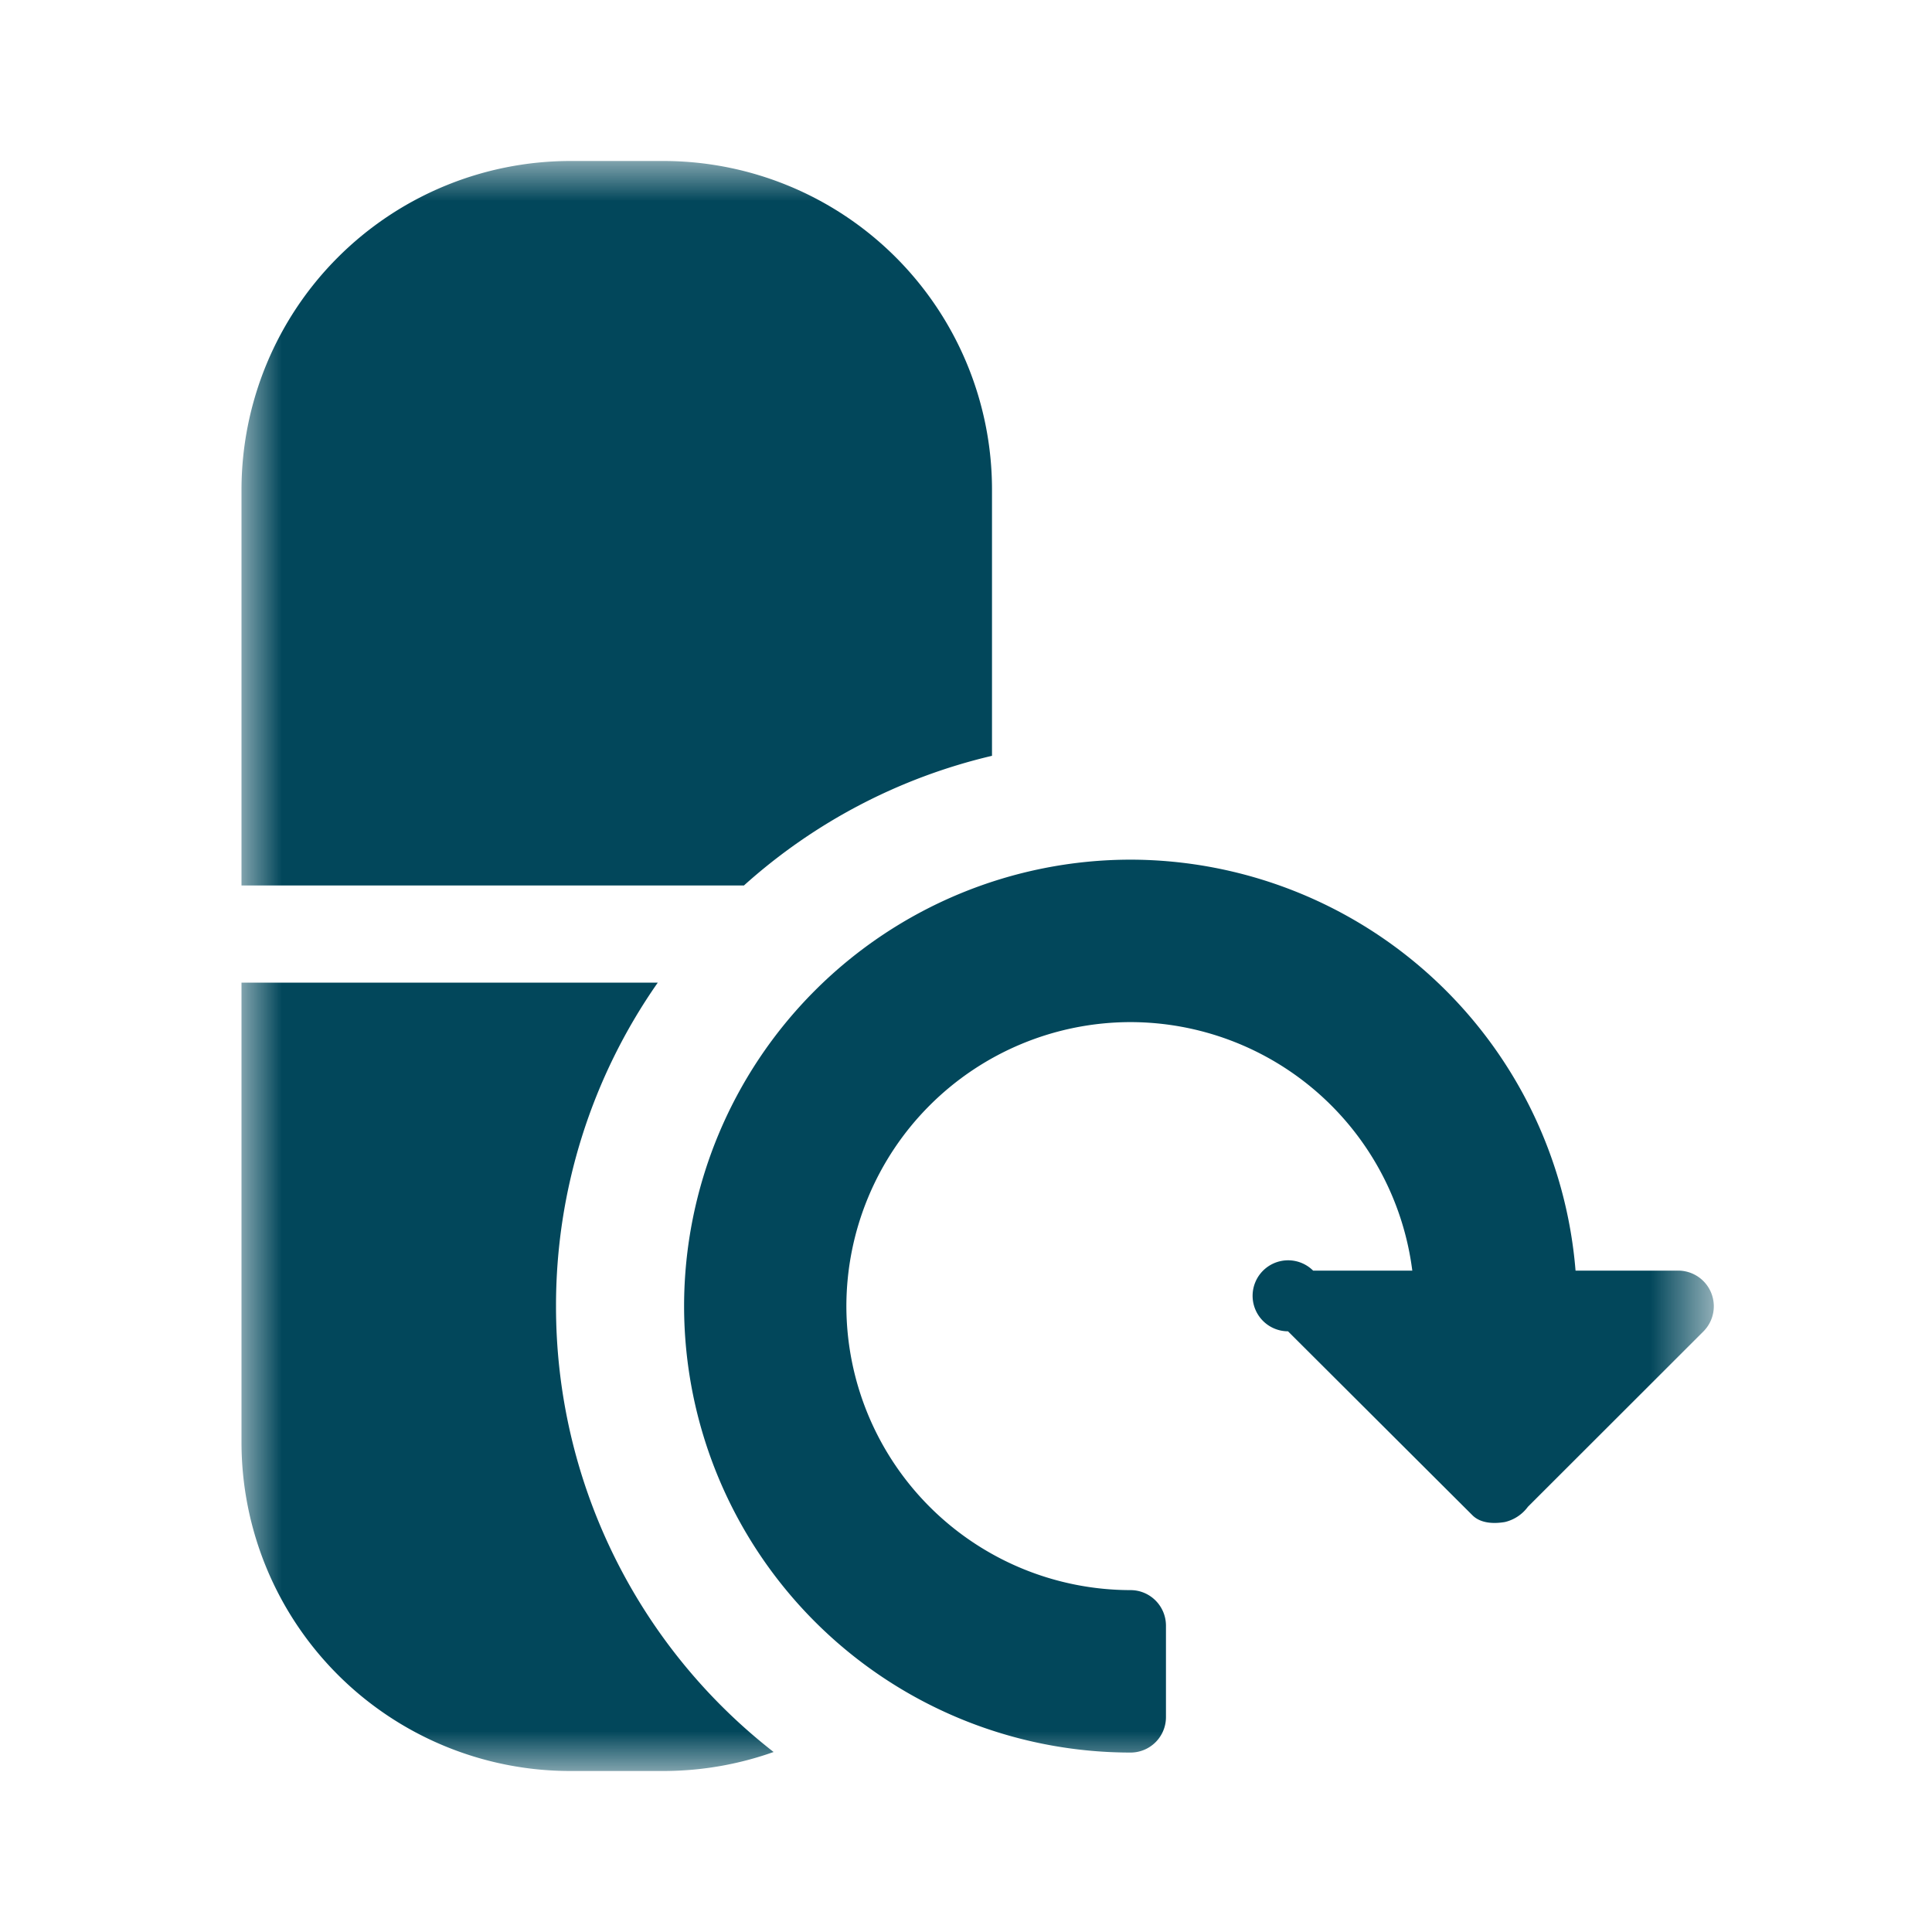 <svg xmlns="http://www.w3.org/2000/svg" xmlns:xlink="http://www.w3.org/1999/xlink" width="24" height="24" viewBox="0 0 24 24">
    <defs>
        <path id="a" d="M3 2h18.291v20H3z"/>
    </defs>
    <g fill="none" fill-rule="evenodd">
        <path d="M0 0h24v24H0z"/>
        <mask id="b" fill="#fff">
            <use xlink:href="#a"/>
        </mask>
        <path fill="#02475B" d="M9.24 11H3V6.08A4.087 4.087 0 0 1 7.082 2h1.164a4.083 4.083 0 0 1 4.077 4.079v3.31a7.002 7.002 0 0 0-3.083 1.612zm-2.333 5.227a7.013 7.013 0 0 0 2.703 5.537A4.094 4.094 0 0 1 8.246 22H7.082A4.084 4.084 0 0 1 3 17.922v-5.715h5.171a6.995 6.995 0 0 0-1.264 4.02zm14.255.311l-2.182 2.18a.496.496 0 0 1-.285.189c-.141.024-.303.017-.404-.084L16 16.538a.441.441 0 1 1 .312-.754h1.232a3.533 3.533 0 0 0-3.501-3.087 3.533 3.533 0 0 0-3.529 3.528 3.533 3.533 0 0 0 3.529 3.528c.244 0 .441.198.441.442v1.135a.44.44 0 0 1-.441.441 5.55 5.55 0 0 1-5.545-5.546 5.55 5.55 0 0 1 5.545-5.546 5.555 5.555 0 0 1 5.529 5.105h1.277a.443.443 0 0 1 .313.754z" mask="url(#b)"/>
    </g>
</svg>
